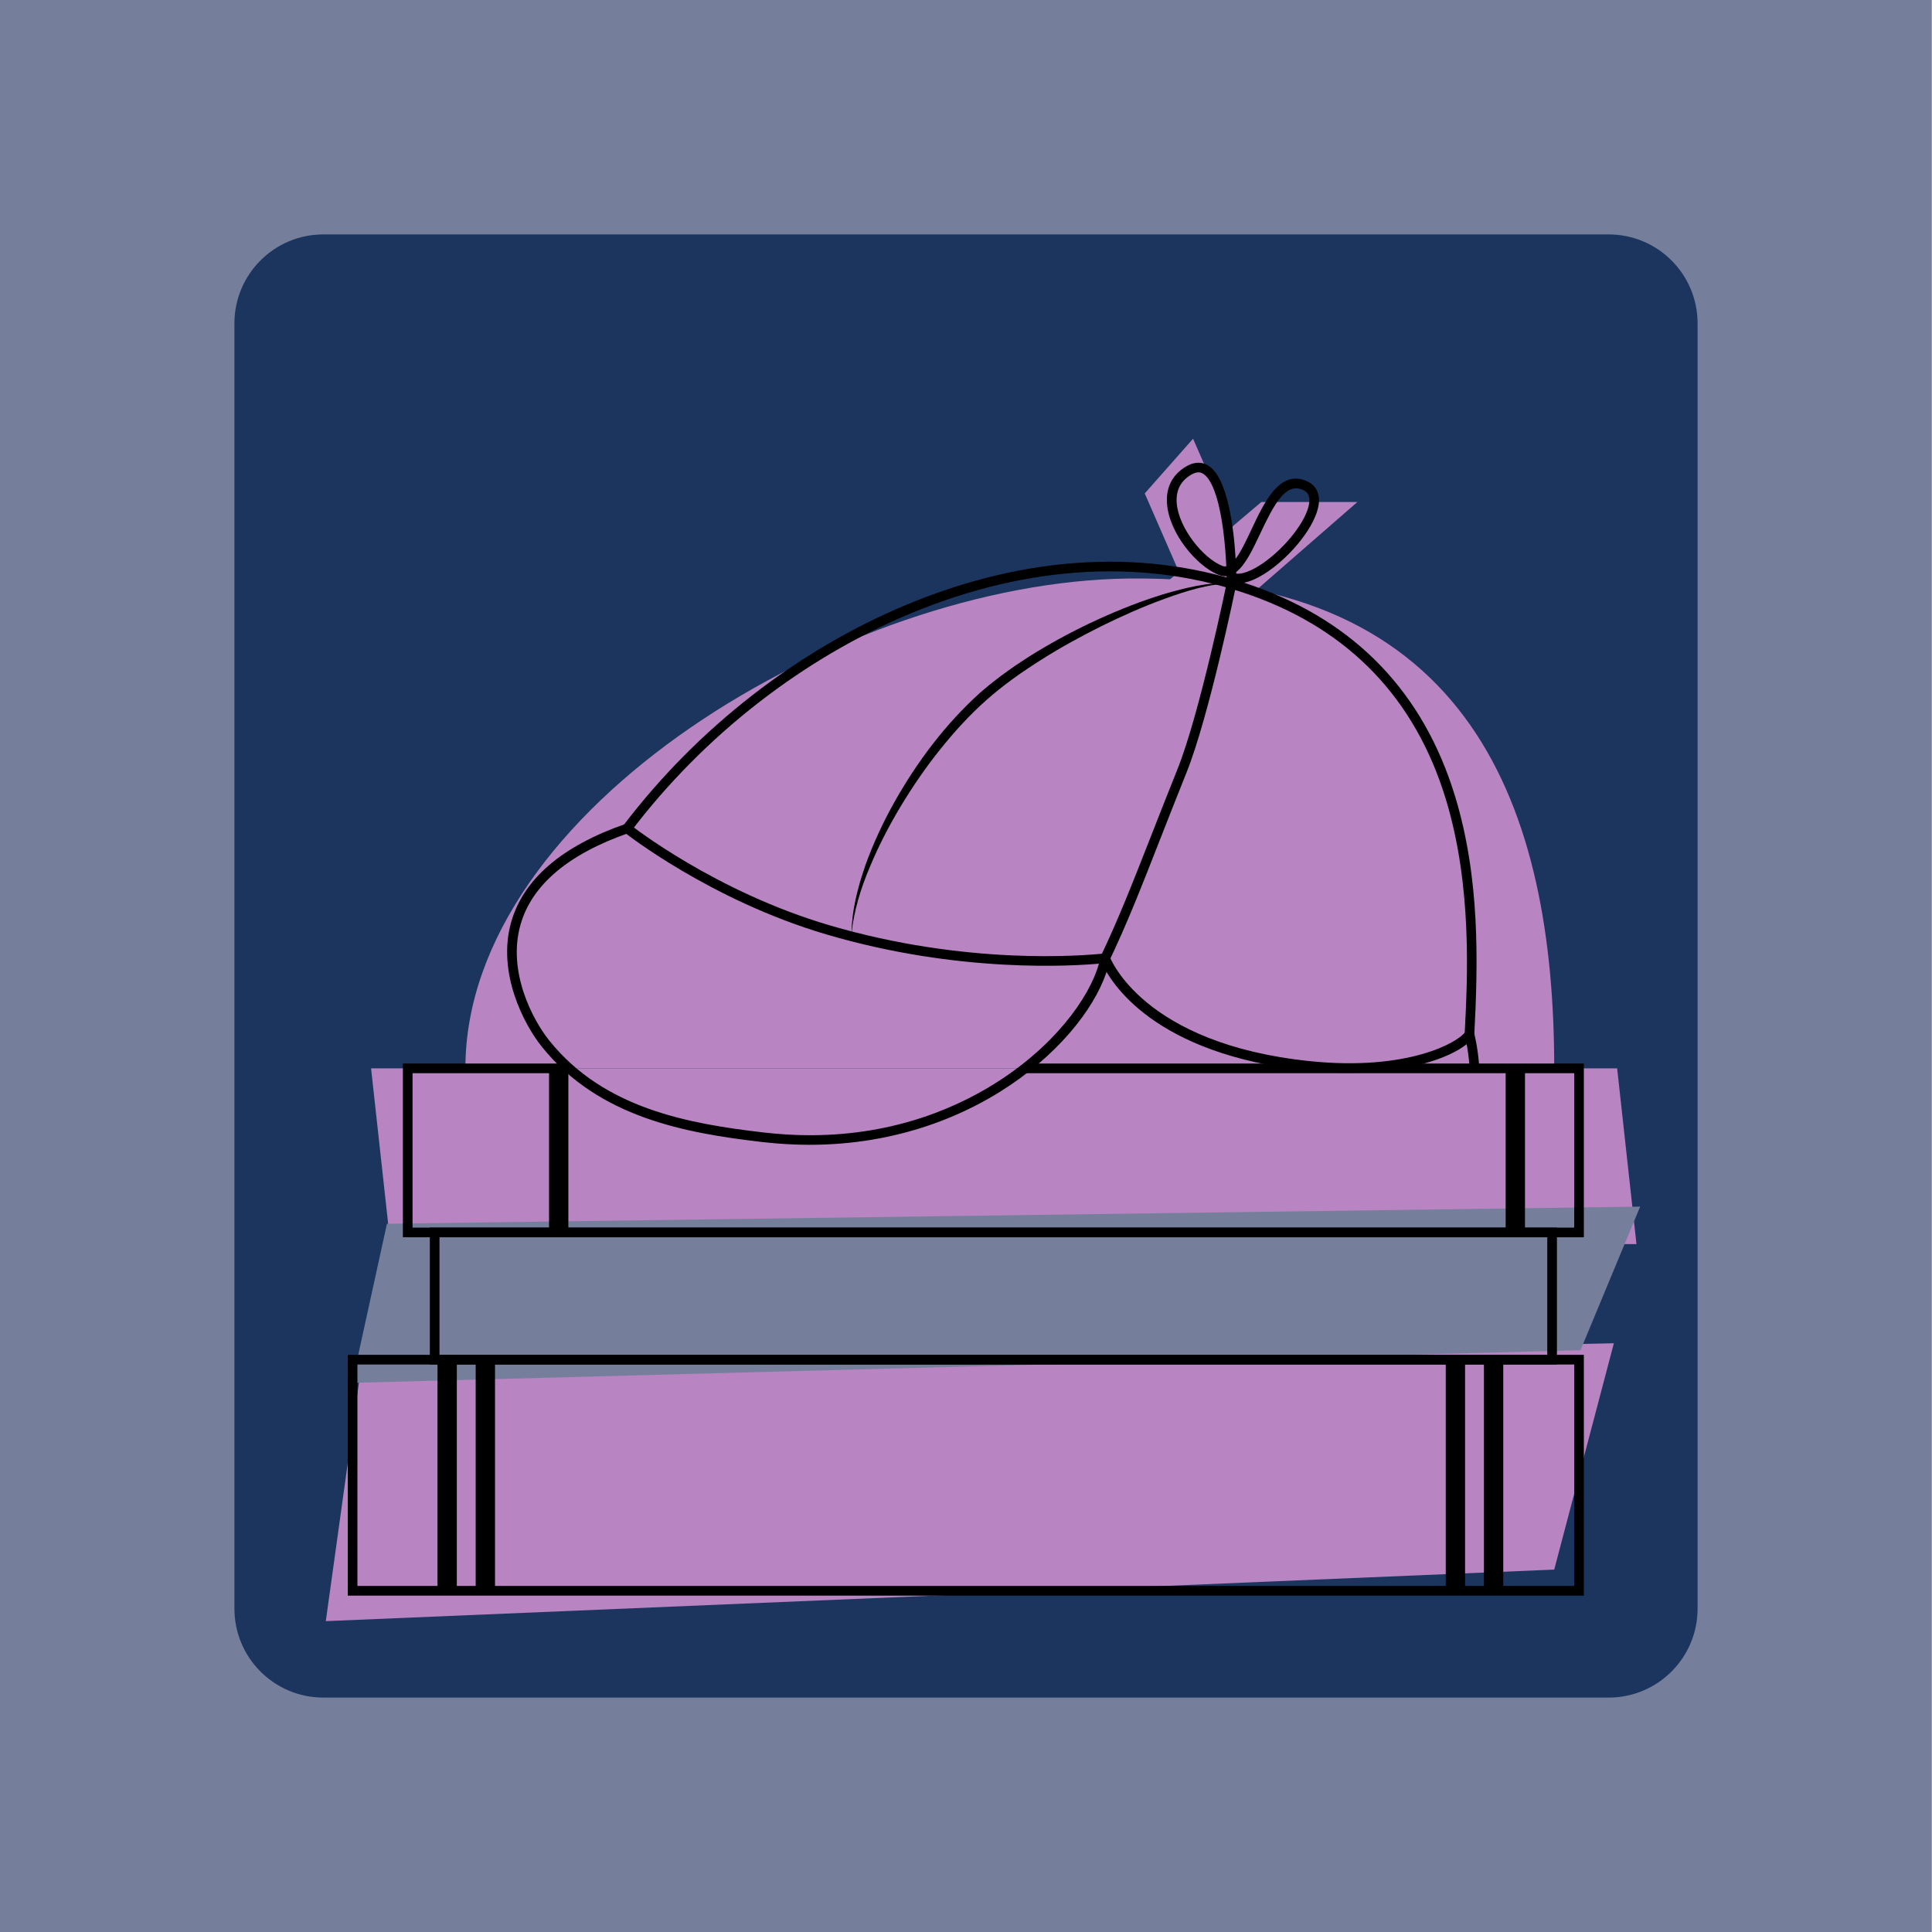 <?xml version="1.0" encoding="utf-8"?>
<!-- Generator: Adobe Illustrator 24.1.3, SVG Export Plug-In . SVG Version: 6.00 Build 0)  -->
<svg version="1.1" id="Layer_1" xmlns="http://www.w3.org/2000/svg" xmlns:xlink="http://www.w3.org/1999/xlink" x="0px" y="0px"
	 viewBox="0 0 600 600" style="enable-background:new 0 0 600 600;" xml:space="preserve">
<style type="text/css">
	.st0{fill:#B884C1;}
	.st1{fill:#FA9A86;}
	.st2{fill:#863399;}
	.st3{fill:#E64783;}
	.st4{fill:none;stroke:#000000;stroke-width:6;stroke-miterlimit:10;}
	.st5{fill:#FFDD92;}
	.st6{fill:#FFC844;}
	.st7{fill:#6CCA98;}
	.st8{fill:#1C355E;}
	.st9{fill:#757F9B;}
	.st10{fill:#E74F3D;}
	.st11{fill:#FFFFFF;}
	.st12{fill:#F697B2;}
	.st13{fill:#A9E0C0;}
	.st14{fill:none;stroke:#000000;stroke-width:2;stroke-miterlimit:10;}
	.st15{opacity:0.41;}
	.st16{stroke:#000000;stroke-width:4;stroke-miterlimit:10;}
	.st17{fill:none;stroke:#414042;stroke-width:2;stroke-miterlimit:10;}
	.st18{fill:#52BD8C;}
	.st19{fill:#EC5535;}
	.st20{stroke:#000000;stroke-miterlimit:10;}
	.st21{fill:none;stroke:#000000;stroke-miterlimit:10;}
	.st22{fill:none;stroke:#000000;stroke-width:3;stroke-miterlimit:10;}
	.st23{fill:#FFFFFF;stroke:#000000;stroke-width:6;stroke-miterlimit:10;}
	.st24{fill:none;}
	.st25{fill:none;stroke:#000000;stroke-width:8;stroke-linecap:round;stroke-linejoin:round;stroke-miterlimit:10;}
	.st26{fill-rule:evenodd;clip-rule:evenodd;fill:#E74F3D;}
	.st27{fill-rule:evenodd;clip-rule:evenodd;fill:#6CCA98;}
	.st28{fill-rule:evenodd;clip-rule:evenodd;fill:#E64783;}
	.st29{fill:none;stroke:#000000;stroke-width:12;stroke-miterlimit:10;}
	.st30{fill:none;stroke:#000000;stroke-width:10;stroke-miterlimit:10;}
</style>
<g>
	<rect x="-0.06" y="0" class="st9" width="600" height="600"/>
</g>
<g>
	<path class="st8" d="M499.58,527.2H100.42c-15.25,0-27.62-12.36-27.62-27.62V100.42c0-15.25,12.36-27.62,27.62-27.62h399.16
		c15.25,0,27.62,12.36,27.62,27.62v399.16C527.2,514.83,514.83,527.2,499.58,527.2z"/>
</g>
<g>
	<polygon class="st0" points="383.77,218.03 402.62,209.81 370.52,136.24 355.51,153.24 	"/>
</g>
<g>
	<polygon class="st0" points="341.57,198.37 356.16,212.86 421.55,155.9 391.71,155.91 	"/>
</g>
<g>
	<polygon class="st0" points="508.22,386.37 121.24,386.37 115.24,331.79 502.22,331.79 	"/>
</g>
<g>
	<polygon class="st0" points="482.68,487.45 101.18,503.46 112.01,425.55 501.2,417.16 	"/>
</g>
<g>
	<polygon class="st9" points="490.84,419.31 109.34,429.47 120.17,380.05 509.36,374.73 	"/>
</g>
<g>
	<path class="st0" d="M144.53,331.79l338.15,0.01c0-80.44-25.62-153.47-132.37-152.13C262.37,180.77,144.53,251.35,144.53,331.79z"
		/>
</g>
<g>
	<path d="M491.88,495.53H108v-74.77h383.88V495.53z M111,492.53h377.88v-68.77H111V492.53z"/>
</g>
<g>
	<path d="M483.51,423.75H133.49v-42.51h350.03V423.75z M136.49,420.75h344.03v-36.51H136.49V420.75z"/>
</g>
<g>
	<polygon points="491.88,384.25 125.12,384.25 125.12,330.29 176.7,330.29 176.7,333.29 128.12,333.29 128.12,381.25 488.88,381.25 
		488.88,333.29 318.27,333.29 318.27,330.29 491.88,330.29 	"/>
</g>
<g>
	<path d="M457.86,321.3l-3-0.16c0.9-17.18,2.4-45.92-5.86-73c-9.49-31.09-29.85-52.38-60.51-63.28
		c-32.41-11.51-68.85-9.6-105.39,5.53c-33.56,13.9-64.5,37.97-87.13,67.79l-2.39-1.81c22.94-30.23,54.33-54.65,88.37-68.74
		c37.24-15.42,74.43-17.35,107.55-5.59c31.61,11.23,52.6,33.18,62.38,65.23C459.64,272.72,459.03,298.83,457.86,321.3z"/>
</g>
<g>
	<path d="M251.41,355.53c-4.75,0-9.64-0.28-14.68-0.86c-23.83-2.78-50.73-7.58-68.41-29.54c-5.66-7.03-14.04-23.12-9.55-38.82
		c3.81-13.32,15.76-23.56,35.51-30.45l0.99,2.83c-18.78,6.55-30.09,16.12-33.61,28.44c-4.16,14.53,3.7,29.54,9,36.12
		c16.97,21.07,43.18,25.73,66.42,28.44c5.06,0.59,9.91,0.86,14.55,0.86c27.01,0,46.97-9.13,59.58-17.5
		c18.46-12.25,28.64-27.78,30.54-37.74l2.95,0.56C340.54,319.64,305.51,355.53,251.41,355.53z"/>
</g>
<g>
	<path d="M418.79,333.18c-3.84,0-7.9-0.2-12.18-0.64c-48.72-5-61.9-27.93-64.35-33.35c-9.14,0.87-44.5,3.11-85.53-8.97
		c-36.2-10.66-62.63-31.56-62.89-31.77l1.87-2.34c0.26,0.21,26.25,20.75,61.87,31.24c42.43,12.49,78.66,9.48,85.49,8.75l1.18-0.13
		l0.39,1.13c0.09,0.27,10.18,27.12,62.28,32.46c29.94,3.07,45.81-5.65,48.2-9.17l1.84-2.71l0.85,3.17c0.05,0.19,1.23,4.64,1.6,10.87
		l-2.99,0.18c-0.19-3.11-0.59-5.78-0.93-7.62C449.99,328.7,437,333.18,418.79,333.18z"/>
</g>
<g>
	<path d="M382.45,181.32c-1.79-0.15-3.57,0.06-5.33,0.32c-1.76,0.25-3.5,0.66-5.23,1.07c-3.45,0.88-6.84,2.01-10.18,3.24
		c-6.7,2.43-13.22,5.34-19.61,8.48c-6.36,3.19-12.63,6.59-18.62,10.4c-6.01,3.78-11.83,7.87-17.11,12.55
		c-5.26,4.66-10.07,9.94-14.48,15.47c-4.44,5.53-8.45,11.42-12.13,17.49c-3.65,6.1-6.94,12.42-9.66,19
		c-2.79,6.55-4.88,13.42-5.66,20.55c0.05-3.58,0.51-7.18,1.3-10.69c0.37-1.76,0.88-3.49,1.33-5.24c0.55-1.71,1.05-3.45,1.65-5.15
		c2.43-6.79,5.48-13.35,9.01-19.65c7.07-12.58,15.85-24.27,26.66-34.04c5.49-4.78,11.44-8.94,17.6-12.7
		c6.18-3.74,12.56-7.12,19.11-10.1c6.55-2.99,13.26-5.64,20.15-7.76c3.45-1.03,6.94-1.95,10.48-2.63
		C375.24,181.32,378.88,180.79,382.45,181.32z"/>
</g>
<g>
	<path d="M344.57,298.23l-2.71-1.3c5.33-11.09,9.94-22.86,15.79-37.76c2.37-6.04,5.05-12.88,8.02-20.28
		c6.91-17.2,15.22-57.47,15.3-57.87l2.94,0.6c-0.34,1.66-8.45,40.94-15.46,58.39c-2.96,7.38-5.65,14.22-8.01,20.25
		C354.58,275.22,349.95,287.04,344.57,298.23z"/>
</g>
<g>
	<path d="M384.41,181.18c-0.87,0-1.71-0.14-2.51-0.45l-0.95-0.37l-0.01-1.01c0-0.01,0-0.16-0.01-0.43
		c-0.76,0.07-1.57-0.05-2.42-0.38c-6.85-2.67-15.37-12.88-16.08-22.06c-0.4-5.12,1.69-9.16,6.03-11.67c2.94-1.7,5.2-1.12,6.58-0.34
		c6.33,3.61,8.16,20.01,8.69,29.08c1.67-2.21,3.3-5.68,4.91-9.09c4-8.5,8.54-18.14,16.54-15.31c2.43,0.86,3.94,2.54,4.34,4.88
		c1.07,6.1-5.88,15.56-12.97,21.37C393.72,177.72,388.76,181.18,384.41,181.18z M383.93,178.15c2.52,0.25,6.5-1.61,10.73-5.08
		c7.31-5.99,12.66-14.31,11.92-18.53c-0.22-1.25-0.98-2.07-2.39-2.57c-5.06-1.79-8.51,4.58-12.83,13.76
		c-2.25,4.78-4.55,9.66-7.44,11.92C383.92,177.82,383.92,177.99,383.93,178.15z M372.19,146.69c-0.58,0-1.3,0.18-2.21,0.71
		c-3.32,1.92-4.85,4.9-4.54,8.85c0.6,7.76,8.29,17.21,14.17,19.5c0.41,0.16,0.82,0.19,1.23,0.11c-0.13-2.84-0.41-7.08-1-11.45
		c-1.75-12.97-4.68-16.42-6.27-17.33C373.23,146.88,372.79,146.69,372.19,146.69z"/>
</g>
<g>
	<rect x="135.87" y="422.25" width="6" height="71.22"/>
</g>
<g>
	<rect x="147.73" y="422.53" width="6" height="71.22"/>
</g>
<g>
	<rect x="448.99" y="422.39" width="6" height="71.22"/>
</g>
<g>
	<rect x="460.85" y="422.67" width="6" height="71.22"/>
</g>
<g>
	<rect x="467.6" y="331.8" width="6" height="50.95"/>
</g>
<g>
	<rect x="170.51" y="331.8" width="6" height="50.95"/>
</g>
</svg>
